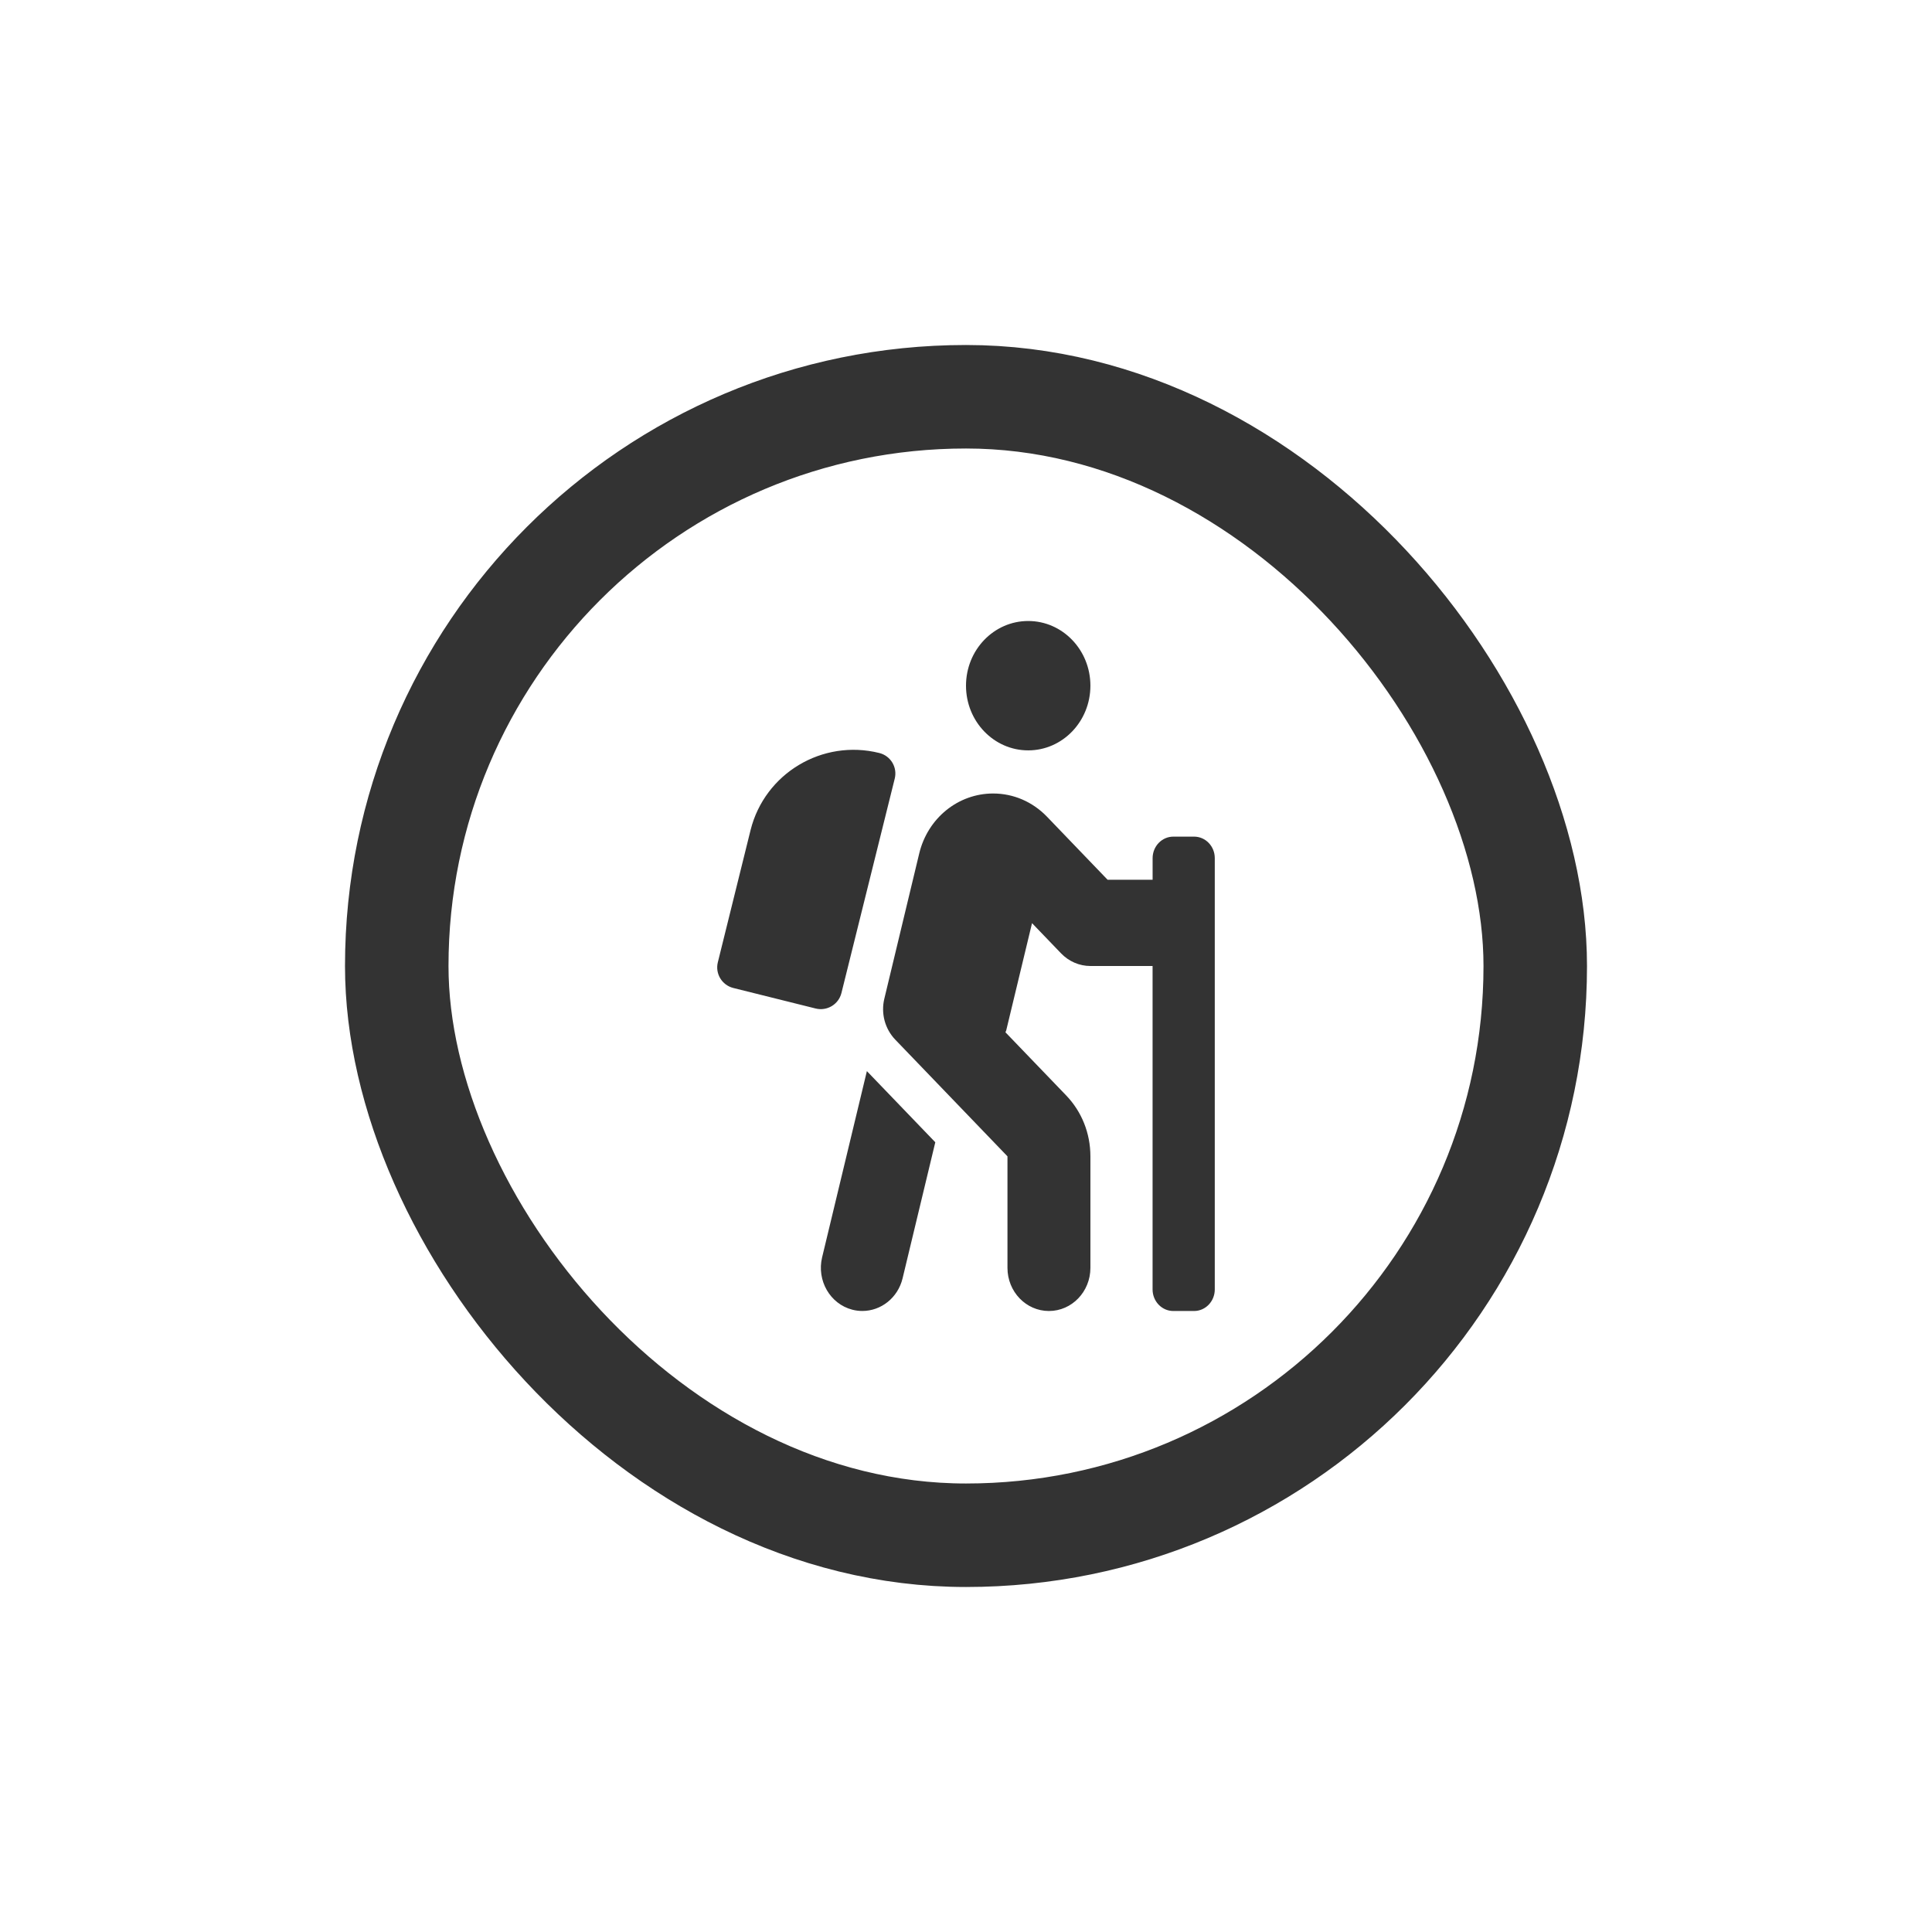 <svg width="56" height="56" viewBox="0 0 56 56" fill="none" xmlns="http://www.w3.org/2000/svg">
<g filter="url(#filter0_d_107_1737)">
<rect x="13" y="13" width="30" height="30" rx="15" fill="white"/>
<rect x="11.5" y="11.5" width="33" height="33" rx="16.5" stroke="#333333" stroke-width="3" stroke-miterlimit="10"/>
<path d="M23.829 36.446C23.669 37.116 24.06 37.795 24.704 37.962C24.802 37.988 24.9 37.999 24.997 37.999C25.535 37.999 26.025 37.62 26.162 37.053L27.11 33.109L25.127 31.047L23.829 36.446ZM24.389 28.785L25.934 22.57C26.017 22.241 25.817 21.908 25.487 21.826C23.839 21.415 22.168 22.414 21.756 24.059L20.807 27.892C20.725 28.221 20.925 28.554 21.255 28.637L23.642 29.232C23.972 29.314 24.306 29.114 24.389 28.785ZM34.611 24.25H34.01C33.678 24.25 33.409 24.53 33.409 24.875V25.5H32.104L30.347 23.672C29.93 23.239 29.375 23 28.786 23C27.771 23 26.89 23.715 26.644 24.739L25.633 28.947C25.582 29.156 25.585 29.375 25.64 29.584C25.696 29.791 25.802 29.981 25.949 30.134L29.202 33.517V36.75C29.202 37.44 29.74 38 30.404 38C31.068 38 31.606 37.44 31.606 36.75V33.517C31.606 32.85 31.356 32.222 30.902 31.75L29.143 29.921C29.149 29.901 29.162 29.886 29.166 29.866L29.914 26.758L30.756 27.634C30.981 27.868 31.287 28 31.606 28H33.408V37.375C33.408 37.72 33.677 38 34.009 38H34.61C34.942 38 35.211 37.72 35.211 37.375V24.875C35.212 24.53 34.943 24.25 34.611 24.25ZM29.803 21.75C30.799 21.75 31.606 20.91 31.606 19.875C31.606 18.839 30.799 18 29.803 18C28.807 18 28 18.839 28 19.875C28 20.91 28.807 21.75 29.803 21.75Z" fill="#333333"/>
</g>
<defs>
<filter id="filter0_d_107_1737" x="0" y="0" width="56" height="56" filterUnits="userSpaceOnUse" color-interpolation-filters="sRGB">
<feFlood flood-opacity="0" result="BackgroundImageFix"/>
<feColorMatrix in="SourceAlpha" type="matrix" values="0 0 0 0 0 0 0 0 0 0 0 0 0 0 0 0 0 0 127 0" result="hardAlpha"/>
<feOffset/>
<feGaussianBlur stdDeviation="5"/>
<feColorMatrix type="matrix" values="0 0 0 0 0.6 0 0 0 0 0.6 0 0 0 0 0.6 0 0 0 0.5 0"/>
<feBlend mode="normal" in2="BackgroundImageFix" result="effect1_dropShadow_107_1737"/>
<feBlend mode="normal" in="SourceGraphic" in2="effect1_dropShadow_107_1737" result="shape"/>
</filter>
</defs>
</svg>
